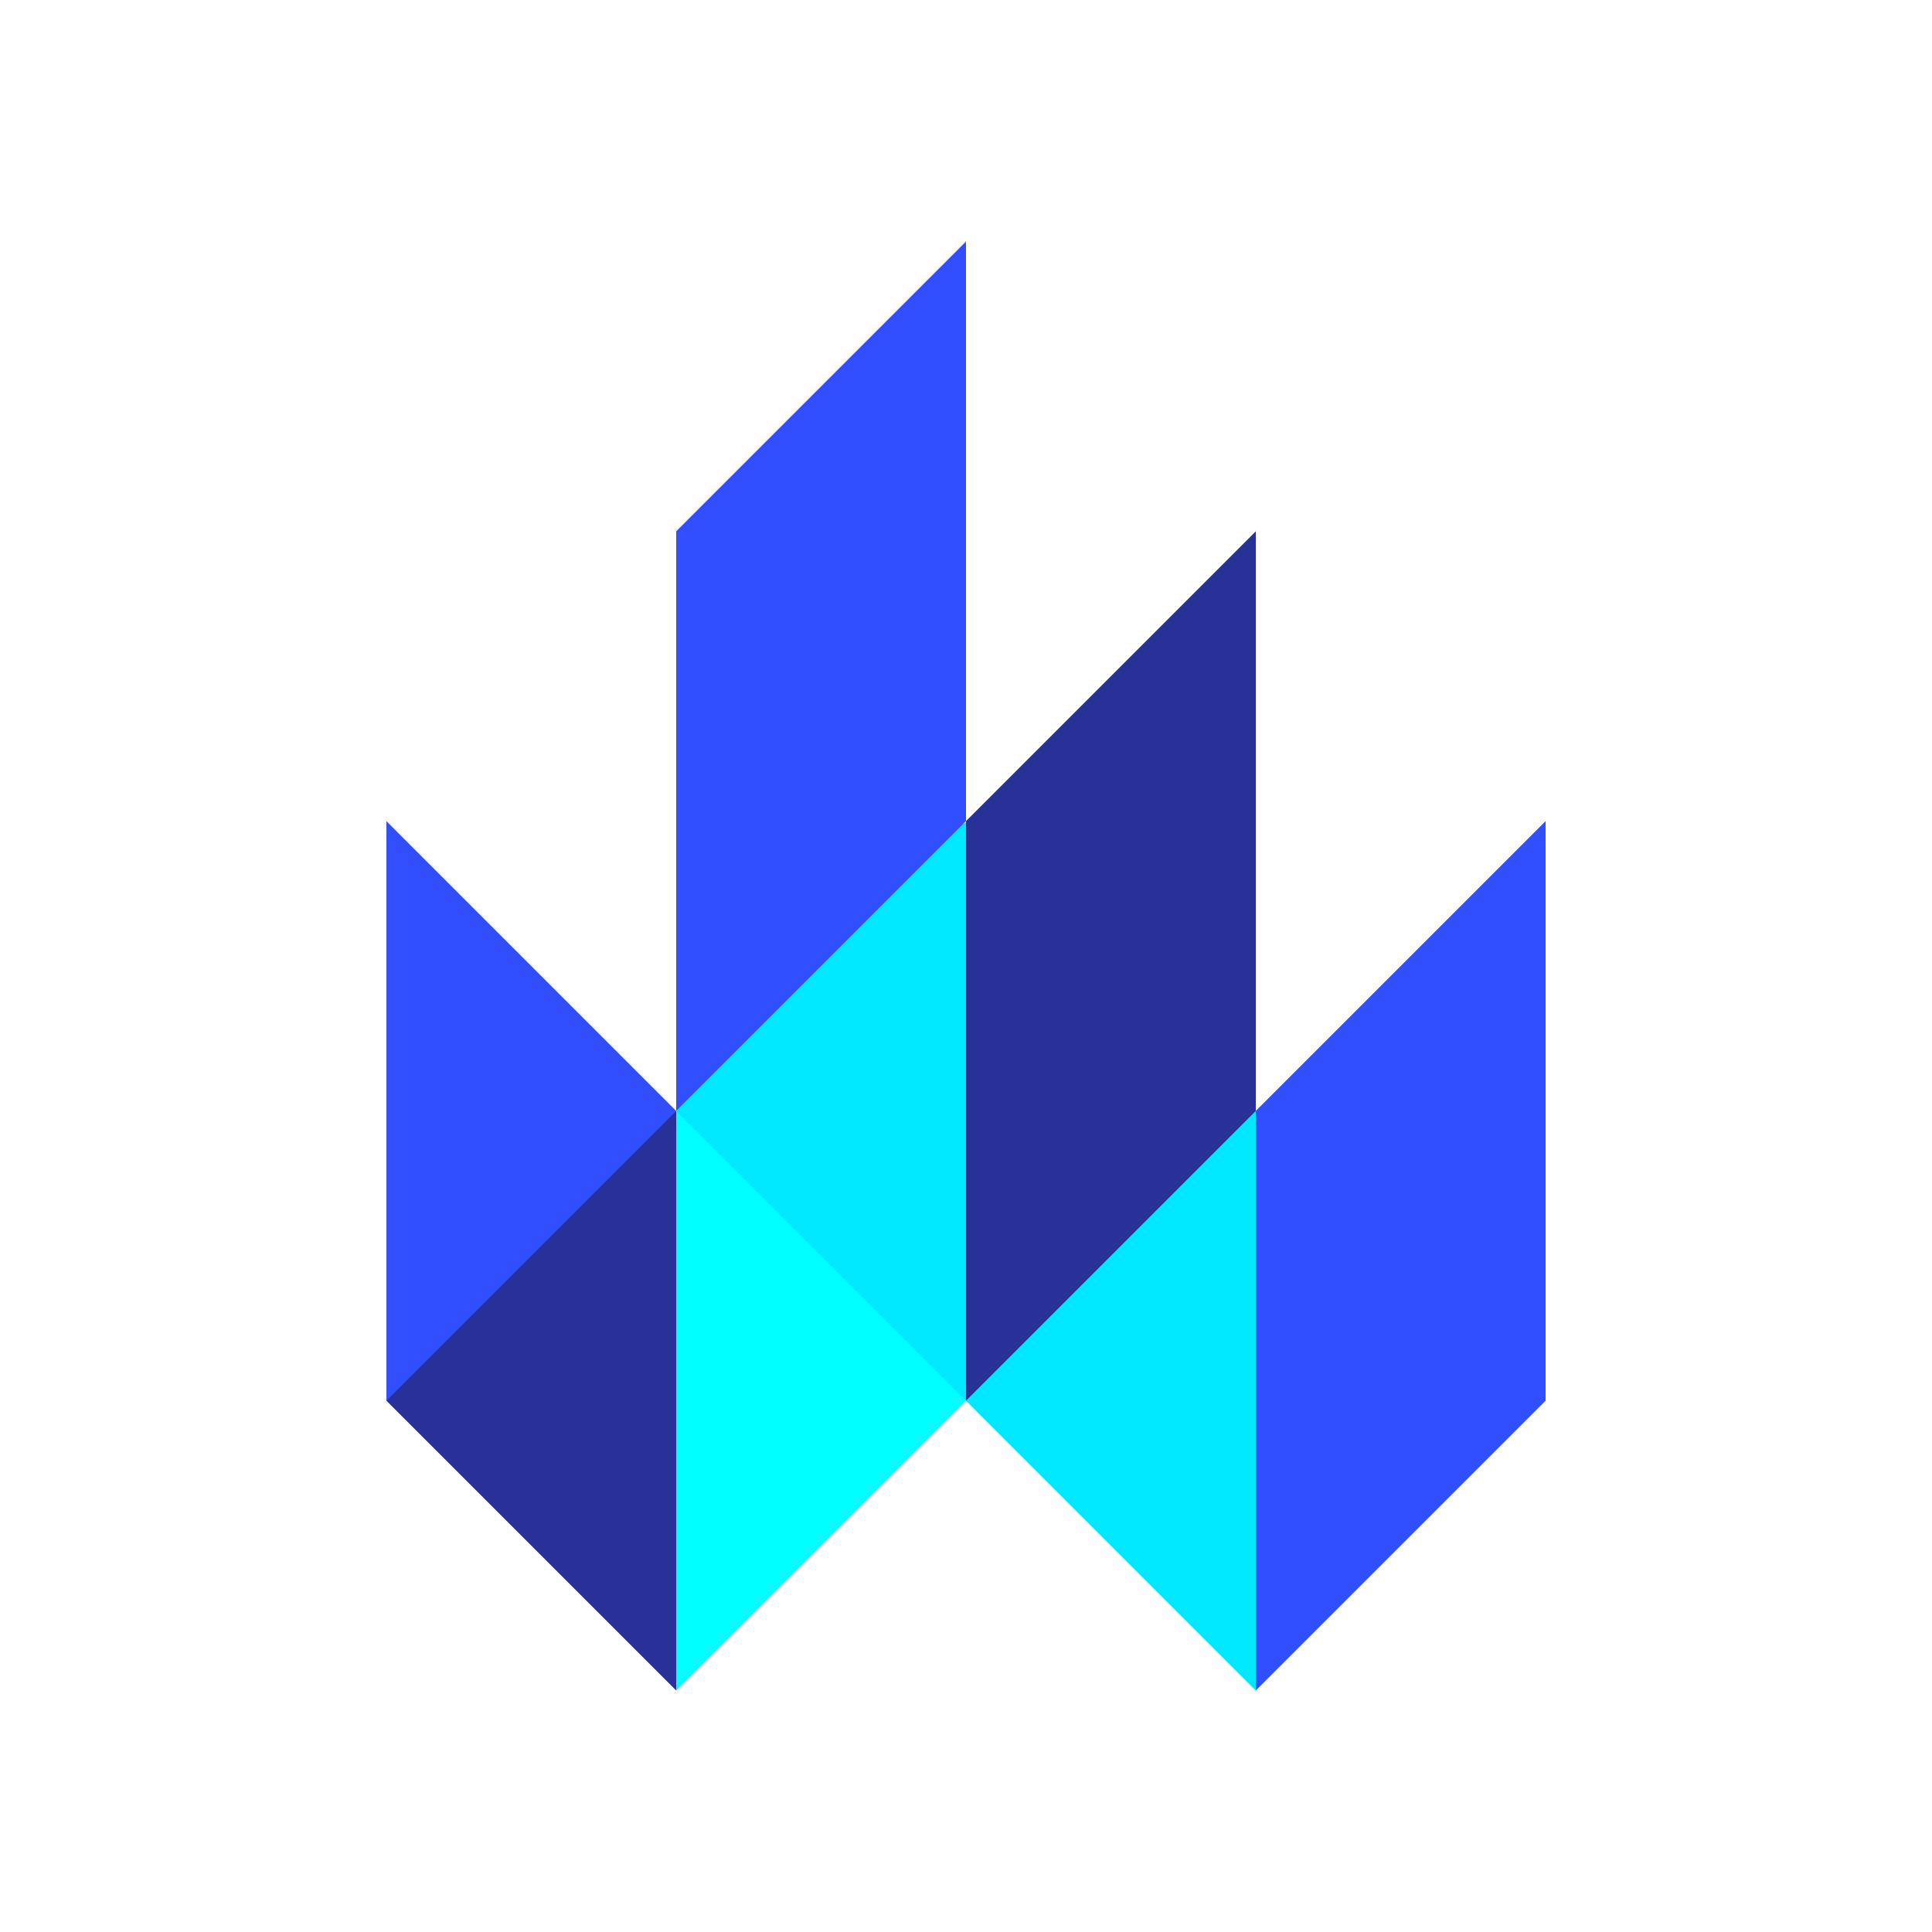 <svg width="200" height="200" version="1.1" viewBox="0 0 200 200" xml:space="preserve"
	xmlns:xlink="http://www.w3.org/1999/xlink" xmlns="http://www.w3.org/2000/svg">
	<style>
		.lit--fragment-0 {
			fill: #00E8FF;
		}

		.lit--fragment-1 {
			fill: #283198;
		}

		.lit--fragment-2 {
			fill: #324FFF;
		}

		.lit--fragment-3 {
			fill: #00FFFF;
		}
	</style>
	<rect width="200" height="200" style="fill: #fff; rx: 24px;" />
	<g>
		<polygon class="lit--fragment-0"
			points="70,115 82.2,94 100.1,85.1 130.1,115.1 135.1,144 130,175 100,145 82.2,133 	" />
		<path class="lit--fragment-1"
			d="M100,145V85l30-30v60L100,145z M40,145l30,30l4.3-28.4L70,115l-17.6,11.1L40,145z" />
		<path class="lit--fragment-2"
			d="M70,115V55l30-30v60L70,115z M130,175v-60l30-30v60L130,175z M40,145V85l30,30L40,145z" />
		<polygon class="lit--fragment-3" points="70,175 70,115 100,145 	" />
	</g>
</svg>